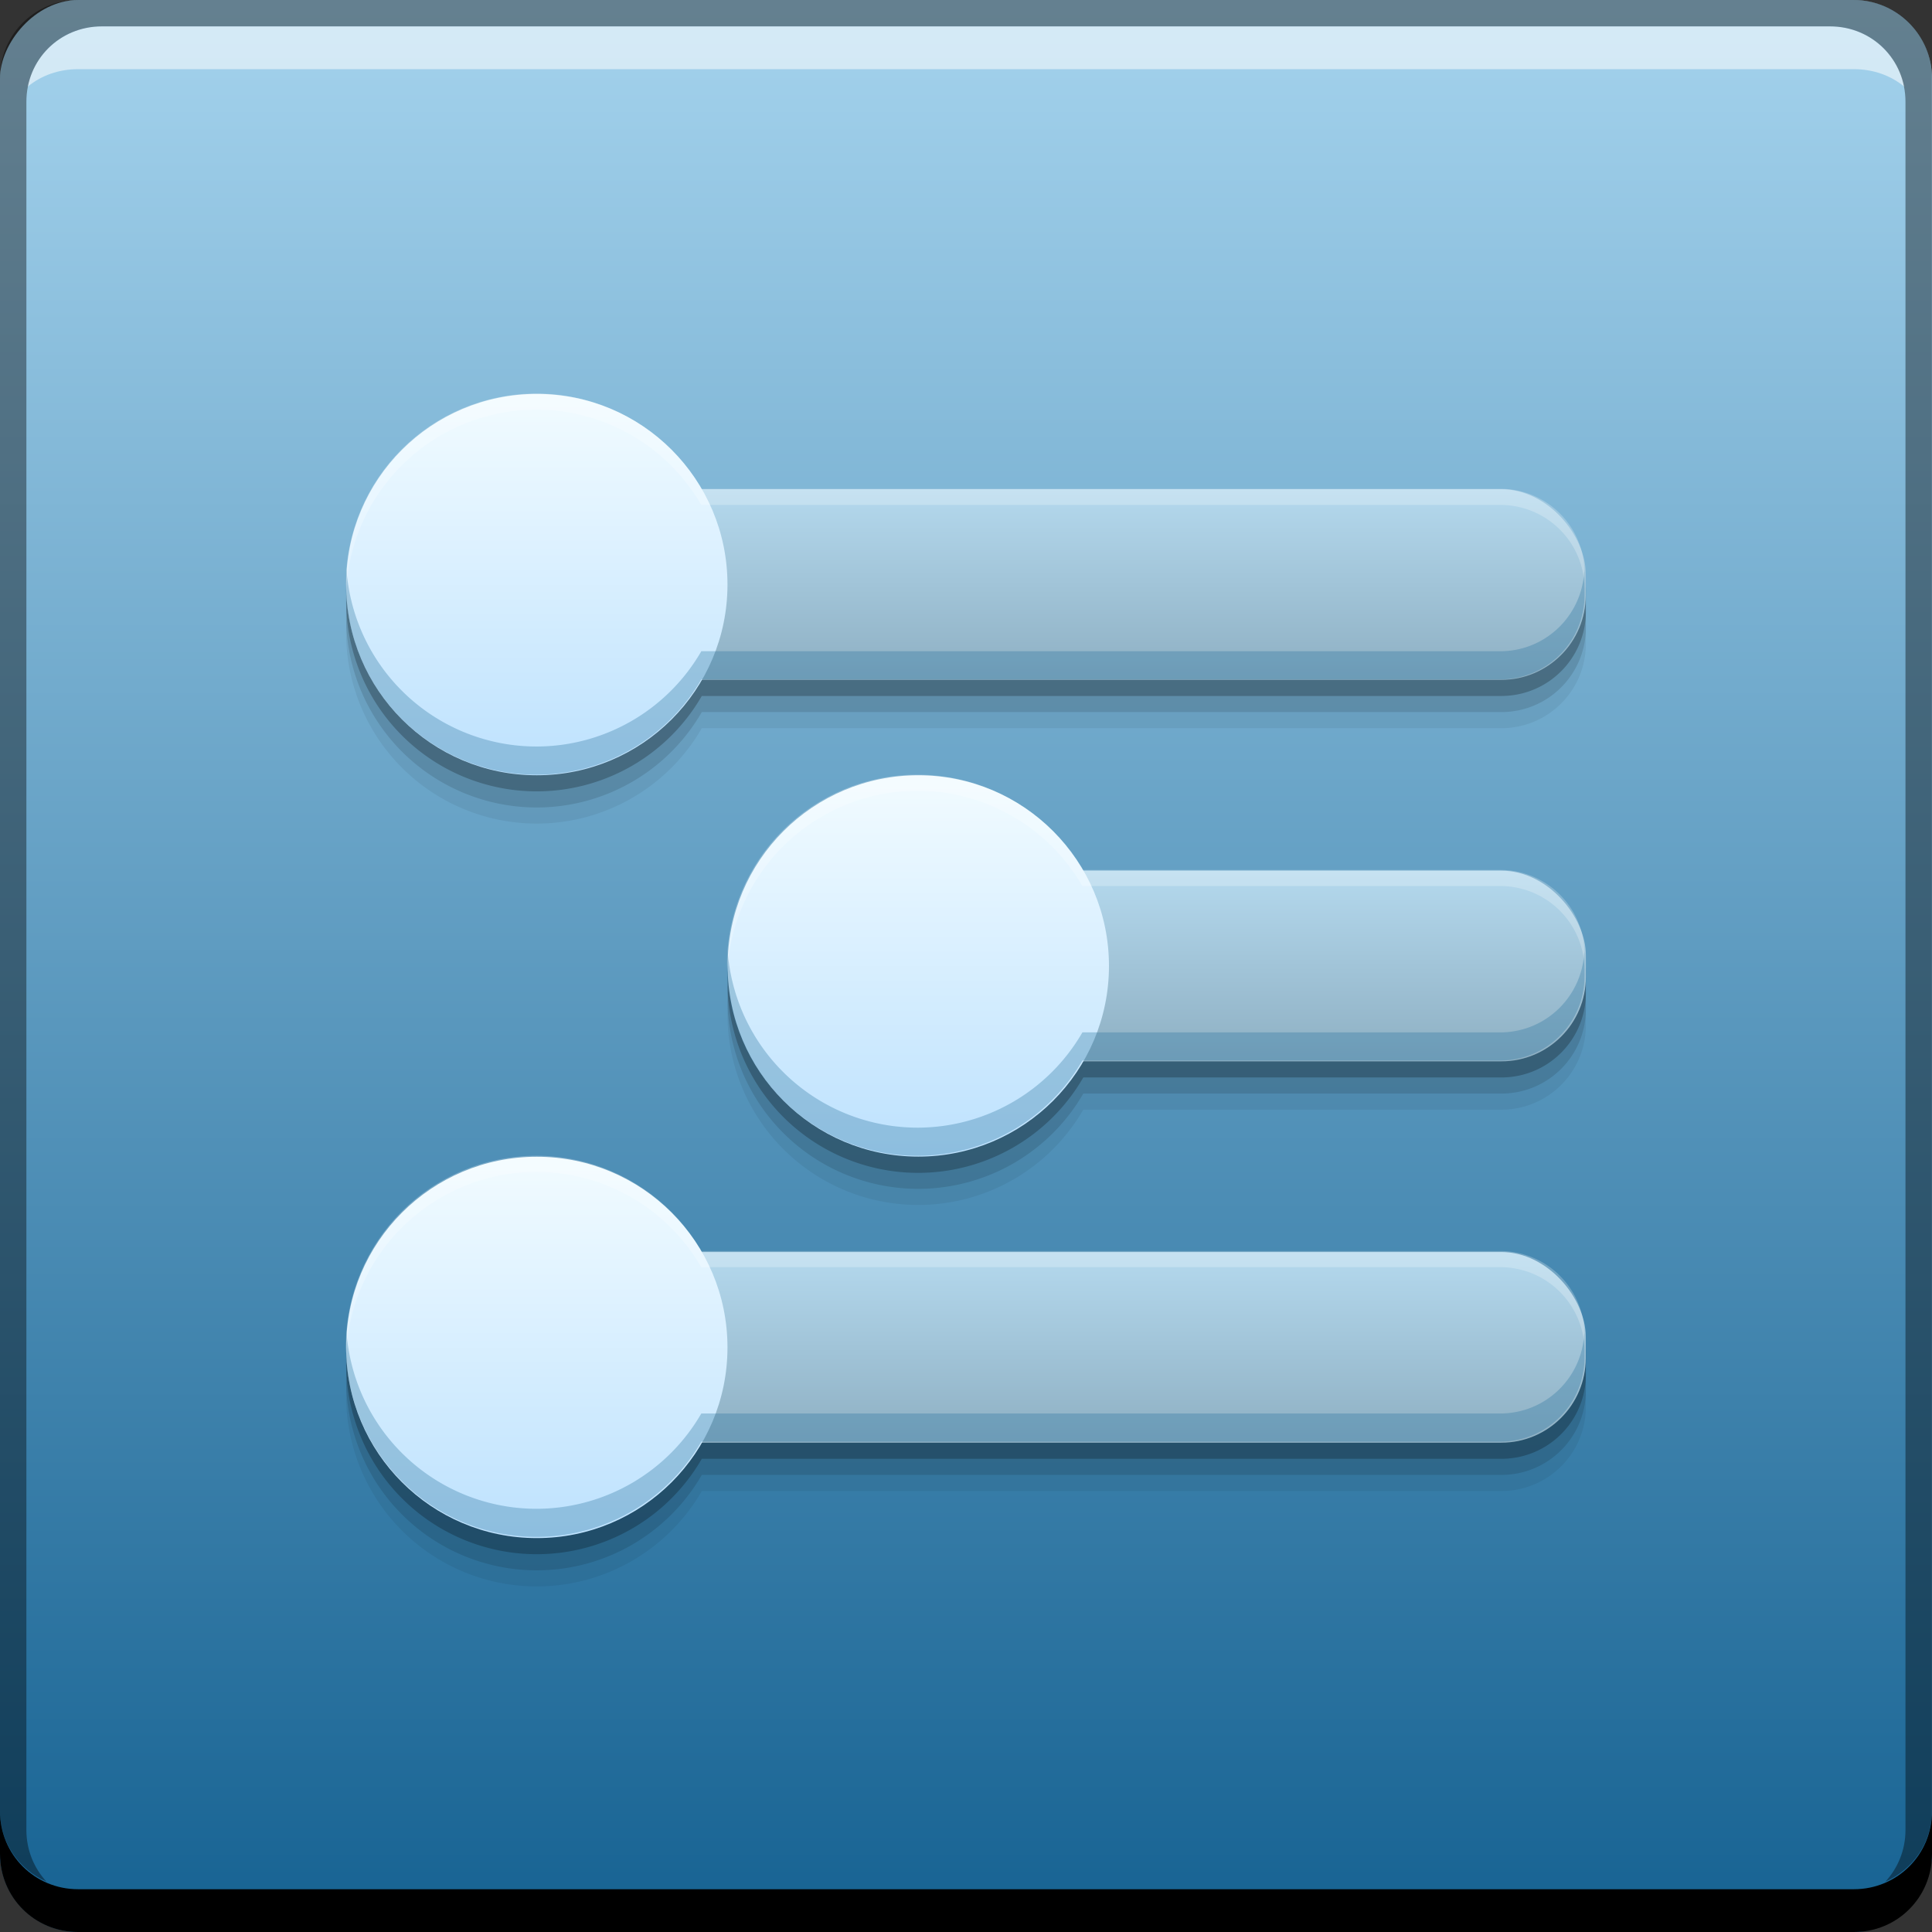 <?xml version="1.0" encoding="UTF-8" standalone="no"?>
<svg
   xmlns:dc="http://purl.org/dc/elements/1.1/"
   xmlns:cc="http://creativecommons.org/ns#"
   xmlns:rdf="http://www.w3.org/1999/02/22-rdf-syntax-ns#"
   xmlns:svg="http://www.w3.org/2000/svg"
   xmlns="http://www.w3.org/2000/svg"
   xmlns:xlink="http://www.w3.org/1999/xlink"
   xmlns:sodipodi="http://sodipodi.sourceforge.net/DTD/sodipodi-0.dtd"
   xmlns:inkscape="http://www.inkscape.org/namespaces/inkscape"
   width="48"
   viewBox="0 0 13.547 13.547"
   height="48"
   id="svg2"
   version="1.1"
   inkscape:version="0.91pre2 r"
   sodipodi:docname="chrome-koegeopamaoljbmhnfjbclbocehhgmkm-Default.svg">
  <rect x="0" y="0" width="13.547" height="13.547" fill="#333333" stroke="none"/>
  <sodipodi:namedview
     pagecolor="#ffffff"
     bordercolor="#666666"
     borderopacity="1"
     objecttolerance="10"
     gridtolerance="10"
     guidetolerance="10"
     inkscape:pageopacity="0"
     inkscape:pageshadow="2"
     inkscape:window-width="1366"
     inkscape:window-height="672"
     id="namedview18"
     showgrid="true"
     inkscape:zoom="4.903231"
     inkscape:cx="6.0215794"
     inkscape:cy="27.908429"
     inkscape:window-x="-4"
     inkscape:window-y="25"
     inkscape:window-maximized="1"
     inkscape:current-layer="svg2">
    <inkscape:grid
       type="xygrid"
       id="grid5412" />
  </sodipodi:namedview>
  <defs
     id="defs4">
    <linearGradient
       id="linearGradient6033">
      <stop
         id="stop6035"
         offset="0"
         style="stop-color:#89aabd;stop-opacity:1" />
      <stop
         id="stop6037"
         offset="1"
         style="stop-color:#b9def3;stop-opacity:1" />
    </linearGradient>
    <linearGradient
       inkscape:collect="always"
       id="linearGradient4194">
      <stop
         style="stop-color:#bae0fe;stop-opacity:1"
         offset="0"
         id="stop4196" />
      <stop
         style="stop-color:#f5fdff;stop-opacity:1"
         offset="1"
         id="stop4198" />
    </linearGradient>
    <linearGradient
       gradientTransform="matrix(0.282,0,0,0.282,-108.535,141.054)"
       inkscape:collect="always"
       xlink:href="#linearGradient4557"
       id="linearGradient4687"
       x1="428.671"
       y1="-547.803"
       x2="428.671"
       y2="-499.797"
       gradientUnits="userSpaceOnUse" />
    <linearGradient
       inkscape:collect="always"
       xlink:href="#linearGradient4194"
       id="linearGradient5420"
       x1="4.233"
       y1="10.16"
       x2="4.233"
       y2="7.62"
       gradientUnits="userSpaceOnUse"
       gradientTransform="matrix(1.185,0,0,1.185,-1.083,-1.083)" />
    <linearGradient
       inkscape:collect="always"
       xlink:href="#linearGradient4194"
       id="linearGradient5436"
       x1="6.491"
       y1="7.902"
       x2="6.491"
       y2="5.362"
       gradientUnits="userSpaceOnUse"
       gradientTransform="matrix(1.185,0,0,1.185,-1.083,-1.083)" />
    <linearGradient
       inkscape:collect="always"
       xlink:href="#linearGradient4194"
       id="linearGradient5438"
       x1="3.951"
       y1="5.644"
       x2="3.951"
       y2="3.104"
       gradientUnits="userSpaceOnUse"
       gradientTransform="matrix(1.185,0,0,1.185,-1.083,-1.083)" />
    <linearGradient
       inkscape:collect="always"
       xlink:href="#linearGradient6033"
       id="linearGradient5573"
       x1="6.773"
       y1="9.596"
       x2="6.773"
       y2="8.184"
       gradientUnits="userSpaceOnUse"
       gradientTransform="matrix(1.185,0,0,1.185,-1.083,-1.083)" />
    <linearGradient
       inkscape:collect="always"
       xlink:href="#linearGradient6033"
       id="linearGradient5581"
       x1="8.467"
       y1="7.338"
       x2="8.467"
       y2="5.927"
       gradientUnits="userSpaceOnUse"
       gradientTransform="matrix(1.185,0,0,1.185,-1.083,-1.083)" />
    <linearGradient
       inkscape:collect="always"
       xlink:href="#linearGradient6033"
       id="linearGradient5589"
       x1="8.467"
       y1="5.08"
       x2="8.467"
       y2="3.669"
       gradientUnits="userSpaceOnUse"
       gradientTransform="matrix(1.185,0,0,1.185,-1.083,-1.083)" />
    <linearGradient
       inkscape:collect="always"
       id="linearGradient4557">
      <stop
         style="stop-color:#176393;stop-opacity:1"
         offset="0"
         id="stop4559" />
      <stop
         style="stop-color:#a6d4ee;stop-opacity:1"
         offset="1"
         id="stop4561" />
    </linearGradient>
  </defs>
  <rect
     style="fill:url(#linearGradient4687);fill-opacity:1.0;stroke:none"
     id="rect2991-1-7"
     width="13.547"
     height="13.547"
     x="-1.9940185e-07"
     y="-13.547"
     ry="0.549"
     transform="scale(1,-1)" />
  <path
     style="fill:#000000;fill-opacity:0.059;stroke:none"
     d="M 3.764,3.1 A 1.337,1.337 0 0 0 2.427,4.438 1.337,1.337 0 0 0 3.764,5.775 1.337,1.337 0 0 0 4.921,5.106 l 5.606,0 c 0.328,0 0.593,-0.264 0.593,-0.593 l 0,-0.153 c 0,-0.328 -0.264,-0.592 -0.593,-0.592 l -5.606,0 A 1.337,1.337 0 0 0 3.764,3.1 Z M 6.439,5.775 A 1.337,1.337 0 0 0 5.101,7.112 1.337,1.337 0 0 0 6.439,8.449 1.337,1.337 0 0 0 7.596,7.781 l 2.931,0 c 0.328,0 0.593,-0.264 0.593,-0.593 l 0,-0.152 c 0,-0.328 -0.264,-0.593 -0.593,-0.593 l -2.932,0 A 1.337,1.337 0 0 0 6.439,5.775 Z M 3.764,8.449 A 1.337,1.337 0 0 0 2.427,9.787 1.337,1.337 0 0 0 3.764,11.124 1.337,1.337 0 0 0 4.921,10.455 l 5.606,0 c 0.328,0 0.593,-0.264 0.593,-0.592 l 0,-0.153 c 0,-0.328 -0.264,-0.593 -0.593,-0.593 l -5.606,0 A 1.337,1.337 0 0 0 3.764,8.449 Z"
     id="path5645"
     inkscape:connector-curvature="0" />
  <path
     inkscape:connector-curvature="0"
     id="path5643"
     d="M 3.764,2.987 A 1.337,1.337 0 0 0 2.427,4.325 1.337,1.337 0 0 0 3.764,5.662 1.337,1.337 0 0 0 4.921,4.993 l 5.606,0 c 0.328,0 0.593,-0.264 0.593,-0.593 l 0,-0.153 c 0,-0.328 -0.264,-0.592 -0.593,-0.592 l -5.606,0 A 1.337,1.337 0 0 0 3.764,2.987 Z M 6.439,5.662 A 1.337,1.337 0 0 0 5.101,6.999 1.337,1.337 0 0 0 6.439,8.336 1.337,1.337 0 0 0 7.596,7.668 l 2.931,0 c 0.328,0 0.593,-0.264 0.593,-0.593 l 0,-0.152 c 0,-0.328 -0.264,-0.593 -0.593,-0.593 l -2.932,0 A 1.337,1.337 0 0 0 6.439,5.662 Z M 3.764,8.336 A 1.337,1.337 0 0 0 2.427,9.674 1.337,1.337 0 0 0 3.764,11.011 1.337,1.337 0 0 0 4.921,10.342 l 5.606,0 c 0.328,0 0.593,-0.264 0.593,-0.592 l 0,-0.153 c 0,-0.328 -0.264,-0.593 -0.593,-0.593 l -5.606,0 A 1.337,1.337 0 0 0 3.764,8.336 Z"
     style="fill:#000000;fill-opacity:0.118;stroke:none" />
  <path
     style="fill:#000000;fill-opacity:0.235;stroke:none"
     d="M 3.764,2.875 A 1.337,1.337 0 0 0 2.427,4.212 1.337,1.337 0 0 0 3.764,5.549 1.337,1.337 0 0 0 4.921,4.88 l 5.606,0 c 0.328,0 0.593,-0.264 0.593,-0.593 l 0,-0.153 c 0,-0.328 -0.264,-0.592 -0.593,-0.592 l -5.606,0 A 1.337,1.337 0 0 0 3.764,2.875 Z M 6.439,5.549 A 1.337,1.337 0 0 0 5.101,6.886 1.337,1.337 0 0 0 6.439,8.224 1.337,1.337 0 0 0 7.596,7.555 l 2.931,0 c 0.328,0 0.593,-0.264 0.593,-0.593 l 0,-0.152 c 0,-0.328 -0.264,-0.593 -0.593,-0.593 l -2.932,0 A 1.337,1.337 0 0 0 6.439,5.549 Z M 3.764,8.224 A 1.337,1.337 0 0 0 2.427,9.561 1.337,1.337 0 0 0 3.764,10.898 1.337,1.337 0 0 0 4.921,10.229 l 5.606,0 c 0.328,0 0.593,-0.264 0.593,-0.592 l 0,-0.153 c 0,-0.328 -0.264,-0.593 -0.593,-0.593 l -5.606,0 A 1.337,1.337 0 0 0 3.764,8.224 Z"
     id="rect5620"
     inkscape:connector-curvature="0" />
  <path
     inkscape:connector-curvature="0"
     style="fill:#000000;fill-opacity:1;stroke:none"
     d="m 1.9940186e-7,12.7 0,0.3 c 0,0.304 0.243,0.547 0.547,0.547 l 12.453,0 c 0.304,0 0.547,-0.243 0.547,-0.547 l 0,-0.3 c 0,0.304 -0.243,0.547 -0.547,0.547 l -12.453,0 C 0.243,13.247 1.9940186e-7,13.004 1.9940186e-7,12.7 Z"
     id="rect846" />
  <path
     inkscape:connector-curvature="0"
     style="fill:#ffffff;fill-opacity:0.537;stroke:none"
     d="m 0.714,0.185 c -0.259,0 -0.472,0.18 -0.52,0.423 0.095,-0.079 0.219,-0.123 0.353,-0.123 l 12.453,0 c 0.134,0 0.258,0.044 0.353,0.123 -0.049,-0.243 -0.262,-0.423 -0.52,-0.423 l -12.118,0 z"
     id="path7515" />
  <path
     inkscape:connector-curvature="0"
     style="fill:#000000;fill-opacity:0.392;stroke:none"
     d="M 0.547,1.9645532e-6 C 0.243,1.9645532e-6 1.9940186e-7,0.243 1.9940186e-7,0.547 l 0,12.153 c 0,0.224 0.135,0.409 0.326,0.494 -0.087,-0.094 -0.141,-0.221 -0.141,-0.362 l 0,-12.118 c 0,-0.296 0.233,-0.529 0.529,-0.529 l 12.118,0 c 0.296,0 0.529,0.233 0.529,0.529 l 0,12.118 c 0,0.141 -0.054,0.268 -0.141,0.362 0.191,-0.085 0.326,-0.27 0.326,-0.494 l 0,-12.153 C 13.547,0.243 13.304,1.9645532e-6 13,1.9645532e-6 l -12.453,0 z"
     id="rect4280" />
  <g
     id="g5635">
    <rect
       style="fill:url(#linearGradient5589);fill-opacity:1.0;stroke:none"
       id="rect3659"
       width="7.355"
       height="1.337"
       x="3.764"
       y="3.43"
       rx="0.592"
       ry="0.592" />
    <circle
       r="1.337"
       cy="4.099"
       cx="3.764"
       style="fill:url(#linearGradient5438);fill-opacity:1;stroke:none"
       id="path4429" />
    <rect
       y="8.779"
       x="3.764"
       height="1.337"
       width="7.355"
       id="rect4431"
       style="fill:url(#linearGradient5573);fill-opacity:1.0;stroke:none"
       rx="0.592"
       ry="0.592" />
    <circle
       r="1.337"
       cy="9.448"
       cx="3.764"
       id="path4433"
       style="fill:url(#linearGradient5420);fill-opacity:1;stroke:none" />
    <rect
       y="6.105"
       x="6.439"
       height="1.337"
       width="4.681"
       id="rect4435"
       style="fill:url(#linearGradient5581);fill-opacity:1.0;stroke:none"
       rx="0.592"
       ry="0.592" />
    <circle
       r="1.337"
       cy="6.773"
       cx="6.439"
       id="path4437"
       style="fill:url(#linearGradient5436);fill-opacity:1;stroke:none" />
  </g>
  <path
     style="fill:#26709e;fill-opacity:0.314;stroke:none"
     d="M 8.615 14.152 A 4.738 4.738 0 0 0 8.6 14.523 A 4.738 4.738 0 0 0 13.338 19.262 A 4.738 4.738 0 0 0 17.438 16.893 L 37.301 16.893 C 38.463 16.893 39.4 15.956 39.4 14.793 L 39.4 14.252 C 39.4 14.225 39.394 14.199 39.393 14.172 C 39.351 15.297 38.437 16.193 37.301 16.193 L 17.438 16.193 A 4.738 4.738 0 0 1 13.338 18.562 A 4.738 4.738 0 0 1 8.615 14.152 z M 18.092 23.629 A 4.738 4.738 0 0 0 18.076 24 A 4.738 4.738 0 0 0 22.814 28.738 A 4.738 4.738 0 0 0 26.914 26.369 L 37.301 26.369 C 38.463 26.369 39.4 25.432 39.4 24.27 L 39.4 23.73 C 39.4 23.703 39.394 23.678 39.393 23.65 C 39.35 24.775 38.436 25.67 37.301 25.67 L 26.914 25.67 A 4.738 4.738 0 0 1 22.814 28.039 A 4.738 4.738 0 0 1 18.092 23.629 z M 8.615 33.105 A 4.738 4.738 0 0 0 8.6 33.477 A 4.738 4.738 0 0 0 13.338 38.215 A 4.738 4.738 0 0 0 17.438 35.846 L 37.301 35.846 C 38.463 35.846 39.4 34.911 39.4 33.748 L 39.4 33.207 C 39.4 33.18 39.394 33.155 39.393 33.129 C 39.35 34.253 38.436 35.146 37.301 35.146 L 17.438 35.146 A 4.738 4.738 0 0 1 13.338 37.516 A 4.738 4.738 0 0 1 8.615 33.105 z "
     transform="scale(0.282,0.282)"
     id="path5653" />
  <path
     style="fill:#ffffff;fill-opacity:0.235;stroke:none"
     d="M 13.338 9.785 A 4.738 4.738 0 0 0 8.6 14.523 A 4.738 4.738 0 0 0 8.607 14.689 A 4.738 4.738 0 0 1 13.338 10.186 A 4.738 4.738 0 0 1 17.436 12.555 L 37.301 12.555 C 38.463 12.555 39.4 13.49 39.4 14.652 L 39.4 14.252 C 39.4 13.089 38.463 12.154 37.301 12.154 L 17.436 12.154 A 4.738 4.738 0 0 0 13.338 9.785 z M 22.814 19.262 A 4.738 4.738 0 0 0 18.076 24 A 4.738 4.738 0 0 0 18.084 24.166 A 4.738 4.738 0 0 1 22.814 19.662 A 4.738 4.738 0 0 1 26.912 22.031 L 37.301 22.031 C 38.463 22.031 39.4 22.968 39.4 24.131 L 39.4 23.73 C 39.4 22.568 38.463 21.631 37.301 21.631 L 26.912 21.631 A 4.738 4.738 0 0 0 22.814 19.262 z M 13.338 28.738 A 4.738 4.738 0 0 0 8.6 33.477 A 4.738 4.738 0 0 0 8.607 33.643 A 4.738 4.738 0 0 1 13.338 29.139 A 4.738 4.738 0 0 1 17.436 31.508 L 37.301 31.508 C 38.463 31.508 39.4 32.445 39.4 33.607 L 39.4 33.207 C 39.4 32.044 38.463 31.107 37.301 31.107 L 17.436 31.107 A 4.738 4.738 0 0 0 13.338 28.738 z "
     transform="scale(0.282,0.282)"
     id="path6039" />
</svg>
